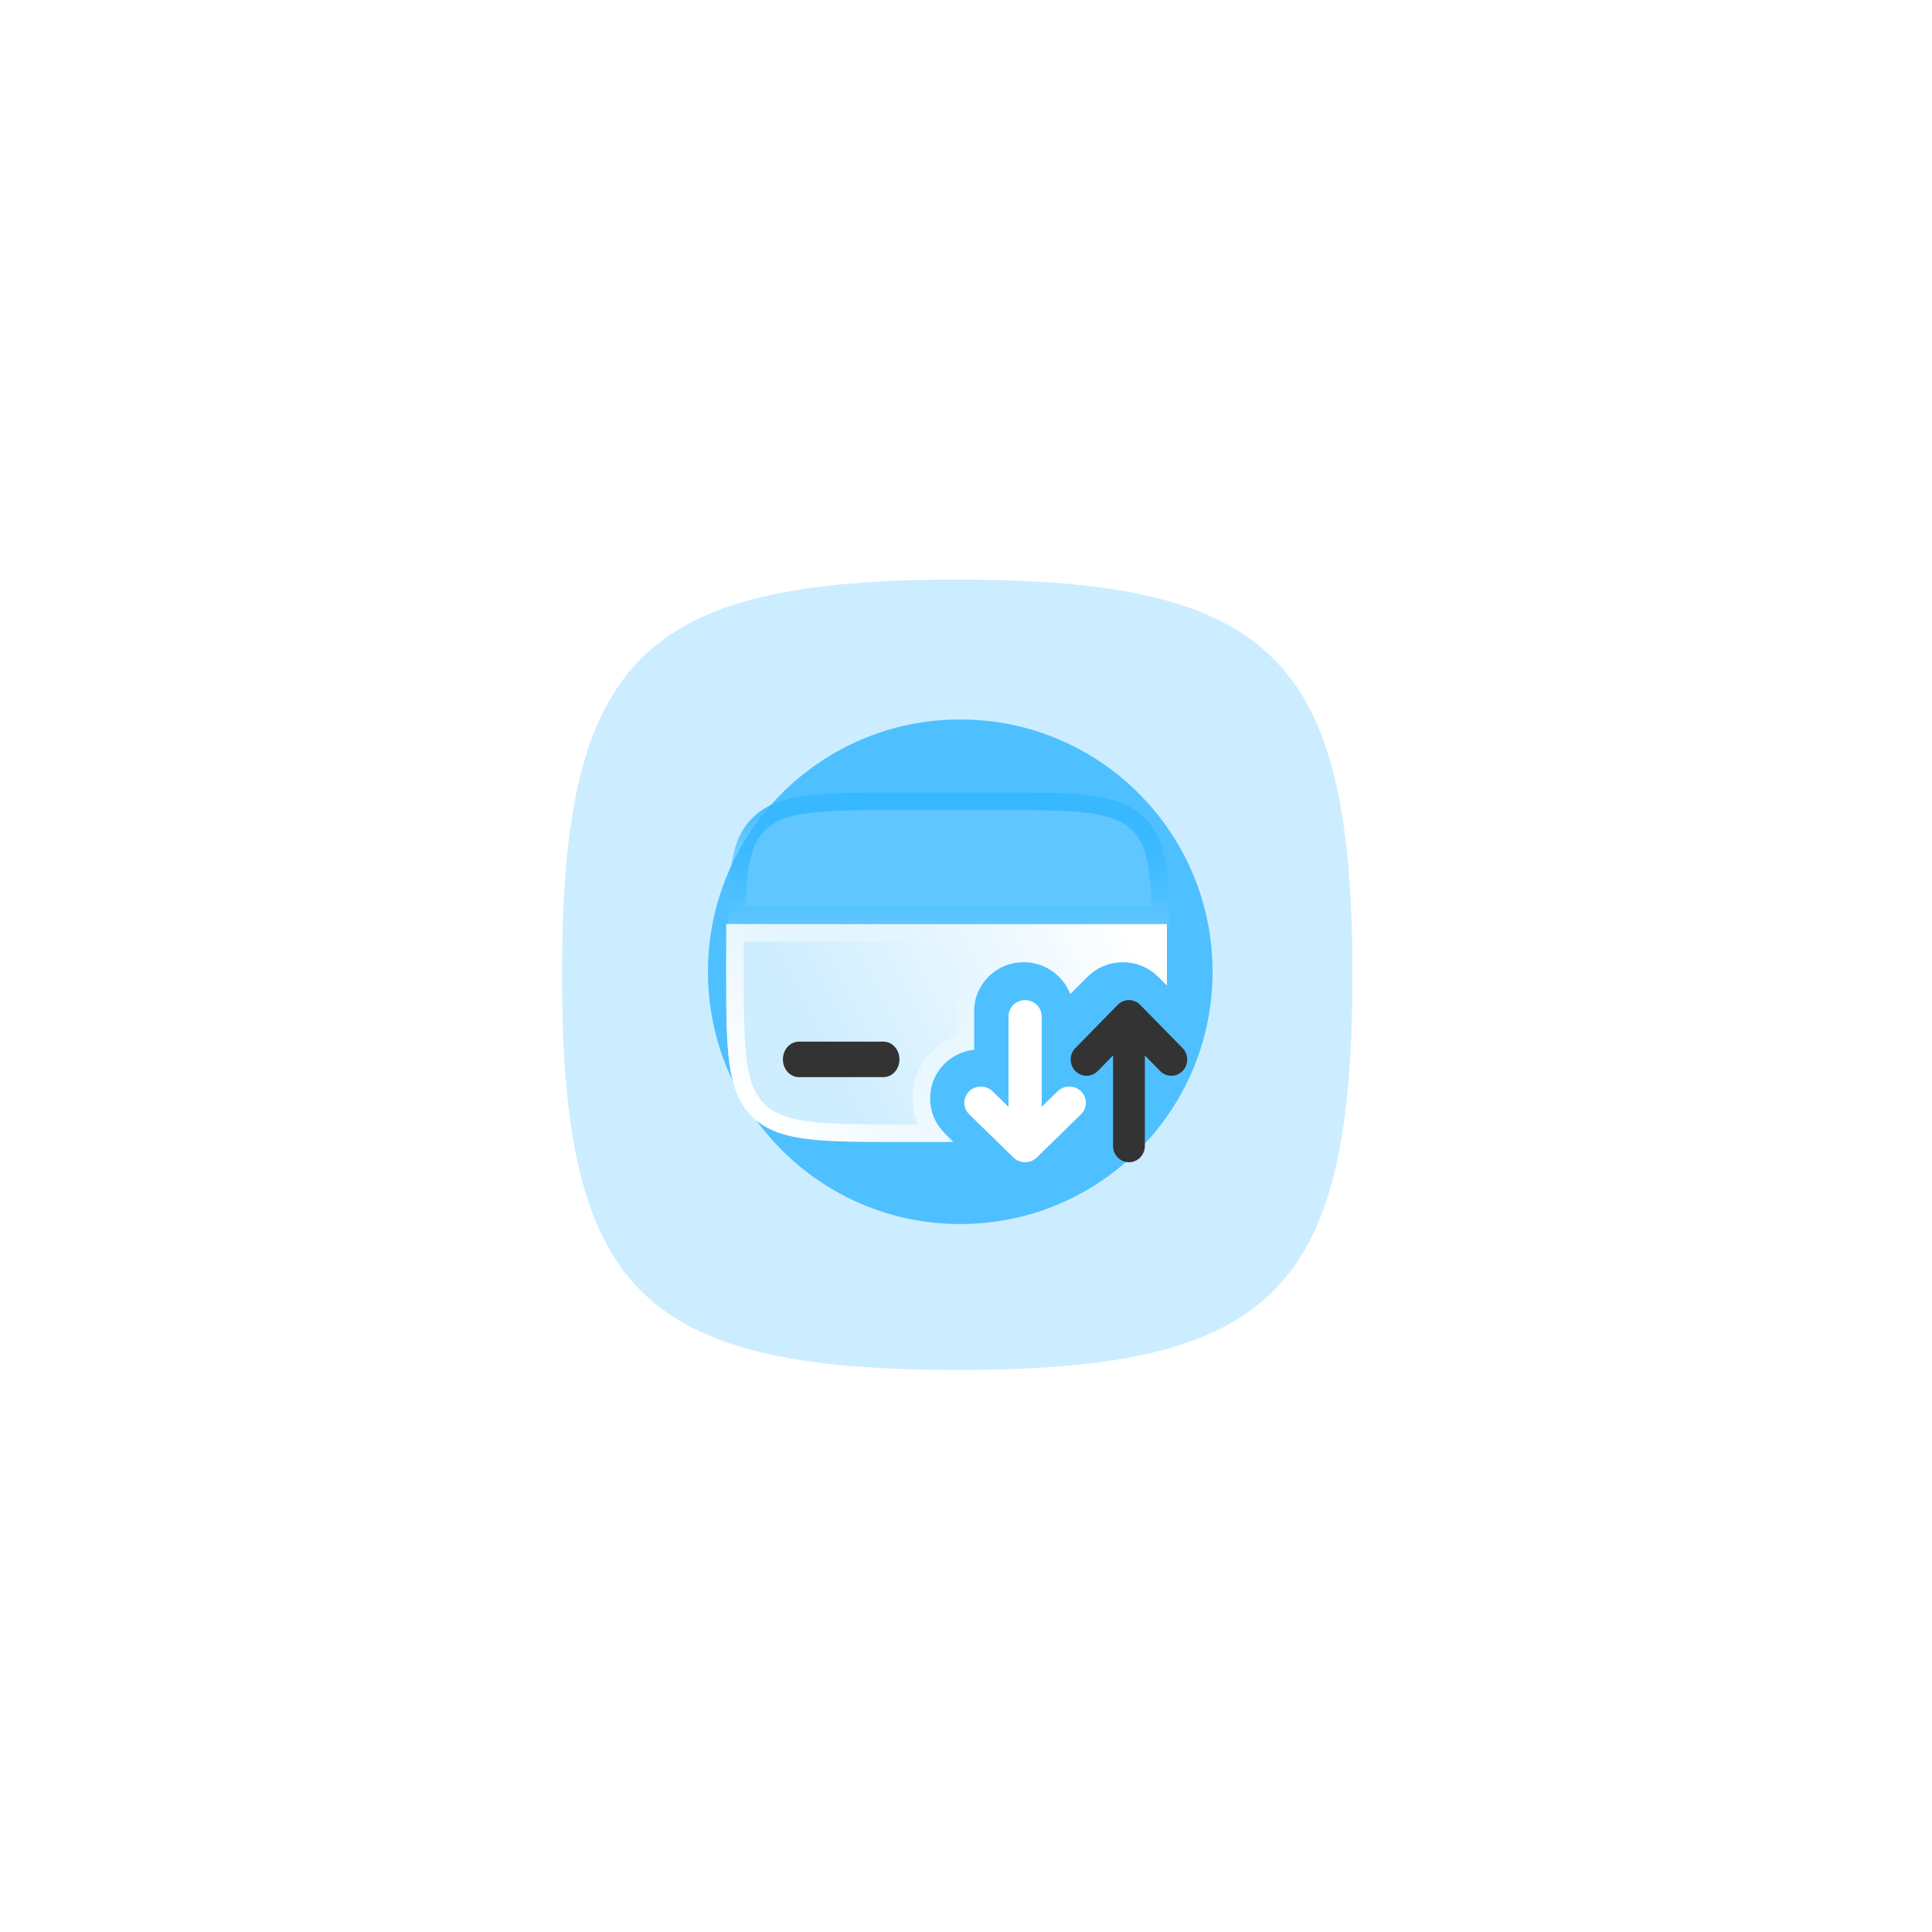 <svg width="110" height="110" viewBox="0 0 110 110" fill="none" xmlns="http://www.w3.org/2000/svg">
<path d="M32 55.5C32 37.5 36.5 33 54.5 33C72.5 33 77 37.5 77 55.5C77 73.5 72.5 78 54.5 78C36.5 78 32 73.5 32 55.5Z" fill="#CCEDFF"/>
<g filter="url(#filter0_f_42_546)">
<circle cx="54.673" cy="55.327" r="14.365" fill="#1BADFF" fill-opacity="0.71"/>
</g>
<g filter="url(#filter1_ii_42_546)">
<path d="M66.44 56.109L65.928 55.602C64.825 54.513 63.038 54.513 61.935 55.602L60.93 56.596C60.528 55.538 59.496 54.785 58.285 54.785C56.726 54.785 55.462 56.034 55.462 57.576V59.764C54.847 59.831 54.251 60.098 53.779 60.564C52.677 61.654 52.677 63.421 53.779 64.511L54.292 65.018H51.384C46.652 65.018 44.286 65.018 42.816 63.565C41.346 62.112 41.346 59.773 41.346 55.095C41.346 54.547 41.348 53.1 41.351 52.614H66.441C66.443 53.1 66.441 54.547 66.441 55.095C66.441 55.446 66.441 55.784 66.44 56.109Z" fill="url(#paint0_linear_42_546)"/>
</g>
<path d="M65.942 54.433C65.941 54.629 65.941 54.809 65.941 54.954C64.639 53.973 62.773 54.071 61.584 55.247L61.06 55.764C60.465 54.872 59.443 54.285 58.285 54.285C56.455 54.285 54.962 55.753 54.962 57.576V59.346C54.4 59.486 53.868 59.773 53.428 60.208C52.239 61.383 52.137 63.228 53.121 64.518H51.384C49.004 64.518 47.269 64.517 45.943 64.341C44.63 64.166 43.794 63.829 43.167 63.209C42.542 62.591 42.201 61.766 42.025 60.472C41.847 59.162 41.846 57.448 41.846 55.095C41.846 54.68 41.847 53.752 41.849 53.114H65.942C65.942 53.506 65.942 54.008 65.942 54.433Z" stroke="url(#paint1_linear_42_546)" stroke-linecap="round"/>
<path d="M44.576 60.317C44.576 59.759 44.981 59.307 45.481 59.307H50.306C50.806 59.307 51.211 59.759 51.211 60.317C51.211 60.874 50.806 61.326 50.306 61.326H45.481C44.981 61.326 44.576 60.874 44.576 60.317Z" fill="#333333"/>
<g filter="url(#filter2_ii_42_546)">
<path d="M51.493 45.114H56.525C61.27 45.114 63.642 45.114 65.116 46.509C66.177 47.513 66.474 48.958 66.557 51.364V52.614H41.461V51.364C41.544 48.958 41.842 47.513 42.903 46.509C44.377 45.114 46.749 45.114 51.493 45.114Z" fill="white" fill-opacity="0.1"/>
</g>
<path d="M51.493 45.614H56.525C58.911 45.614 60.653 45.615 61.984 45.785C63.304 45.953 64.144 46.278 64.772 46.872C65.671 47.724 65.974 48.972 66.057 51.373V52.114H41.961V51.373C42.045 48.972 42.347 47.724 43.246 46.872C43.874 46.278 44.715 45.953 46.035 45.785C47.366 45.615 49.108 45.614 51.493 45.614Z" stroke="url(#paint2_linear_42_546)" stroke-linecap="round"/>
<path d="M63.638 57.212C63.991 56.852 64.564 56.852 64.918 57.212L67.33 59.674C67.683 60.034 67.683 60.619 67.33 60.979C66.977 61.34 66.404 61.34 66.051 60.979L65.183 60.093V65.25C65.183 65.759 64.777 66.173 64.278 66.173C63.778 66.173 63.373 65.759 63.373 65.25V60.093L62.505 60.979C62.152 61.34 61.579 61.34 61.225 60.979C60.872 60.619 60.872 60.034 61.225 59.674L63.638 57.212Z" fill="#333333"/>
<path fill-rule="evenodd" clip-rule="evenodd" d="M58.364 56.942C58.886 56.942 59.308 57.355 59.308 57.865V63.021L60.214 62.135C60.583 61.775 61.181 61.775 61.549 62.135C61.918 62.496 61.918 63.08 61.549 63.441L59.032 65.902C58.663 66.263 58.065 66.263 57.697 65.902L55.179 63.441C54.81 63.08 54.81 62.496 55.179 62.135C55.548 61.775 56.145 61.775 56.514 62.135L57.42 63.021V57.865C57.42 57.355 57.843 56.942 58.364 56.942Z" fill="white"/>
<defs>
<filter id="filter0_f_42_546" x="0.308" y="0.961" width="108.731" height="108.731" filterUnits="userSpaceOnUse" color-interpolation-filters="sRGB">
<feFlood flood-opacity="0" result="BackgroundImageFix"/>
<feBlend mode="normal" in="SourceGraphic" in2="BackgroundImageFix" result="shape"/>
<feGaussianBlur stdDeviation="20" result="effect1_foregroundBlur_42_546"/>
</filter>
<filter id="filter1_ii_42_546" x="37.346" y="48.614" width="33.096" height="20.404" filterUnits="userSpaceOnUse" color-interpolation-filters="sRGB">
<feFlood flood-opacity="0" result="BackgroundImageFix"/>
<feBlend mode="normal" in="SourceGraphic" in2="BackgroundImageFix" result="shape"/>
<feColorMatrix in="SourceAlpha" type="matrix" values="0 0 0 0 0 0 0 0 0 0 0 0 0 0 0 0 0 0 127 0" result="hardAlpha"/>
<feOffset dx="4" dy="4"/>
<feGaussianBlur stdDeviation="5"/>
<feComposite in2="hardAlpha" operator="arithmetic" k2="-1" k3="1"/>
<feColorMatrix type="matrix" values="0 0 0 0 1 0 0 0 0 1 0 0 0 0 1 0 0 0 1 0"/>
<feBlend mode="normal" in2="shape" result="effect1_innerShadow_42_546"/>
<feColorMatrix in="SourceAlpha" type="matrix" values="0 0 0 0 0 0 0 0 0 0 0 0 0 0 0 0 0 0 127 0" result="hardAlpha"/>
<feOffset dx="-4" dy="-4"/>
<feGaussianBlur stdDeviation="5"/>
<feComposite in2="hardAlpha" operator="arithmetic" k2="-1" k3="1"/>
<feColorMatrix type="matrix" values="0 0 0 0 1 0 0 0 0 1 0 0 0 0 1 0 0 0 1 0"/>
<feBlend mode="normal" in2="effect1_innerShadow_42_546" result="effect2_innerShadow_42_546"/>
</filter>
<filter id="filter2_ii_42_546" x="37.461" y="41.114" width="33.096" height="15.5" filterUnits="userSpaceOnUse" color-interpolation-filters="sRGB">
<feFlood flood-opacity="0" result="BackgroundImageFix"/>
<feBlend mode="normal" in="SourceGraphic" in2="BackgroundImageFix" result="shape"/>
<feColorMatrix in="SourceAlpha" type="matrix" values="0 0 0 0 0 0 0 0 0 0 0 0 0 0 0 0 0 0 127 0" result="hardAlpha"/>
<feOffset dx="4" dy="4"/>
<feGaussianBlur stdDeviation="5"/>
<feComposite in2="hardAlpha" operator="arithmetic" k2="-1" k3="1"/>
<feColorMatrix type="matrix" values="0 0 0 0 0.153 0 0 0 0 0.694 0 0 0 0 1 0 0 0 1 0"/>
<feBlend mode="normal" in2="shape" result="effect1_innerShadow_42_546"/>
<feColorMatrix in="SourceAlpha" type="matrix" values="0 0 0 0 0 0 0 0 0 0 0 0 0 0 0 0 0 0 127 0" result="hardAlpha"/>
<feOffset dx="-4" dy="-4"/>
<feGaussianBlur stdDeviation="5"/>
<feComposite in2="hardAlpha" operator="arithmetic" k2="-1" k3="1"/>
<feColorMatrix type="matrix" values="0 0 0 0 0.153 0 0 0 0 0.694 0 0 0 0 1 0 0 0 1 0"/>
<feBlend mode="normal" in2="effect1_innerShadow_42_546" result="effect2_innerShadow_42_546"/>
</filter>
<linearGradient id="paint0_linear_42_546" x1="64.365" y1="52.73" x2="47.404" y2="61.21" gradientUnits="userSpaceOnUse">
<stop stop-color="white"/>
<stop offset="1" stop-color="#CEEDFF"/>
</linearGradient>
<linearGradient id="paint1_linear_42_546" x1="44.288" y1="64.326" x2="54.327" y2="53.768" gradientUnits="userSpaceOnUse">
<stop stop-color="white"/>
<stop offset="1" stop-color="white" stop-opacity="0"/>
</linearGradient>
<linearGradient id="paint2_linear_42_546" x1="54.009" y1="45.114" x2="54.009" y2="52.614" gradientUnits="userSpaceOnUse">
<stop stop-color="#38B8FF"/>
<stop offset="1" stop-color="#06A6FF" stop-opacity="0"/>
</linearGradient>
</defs>
</svg>
